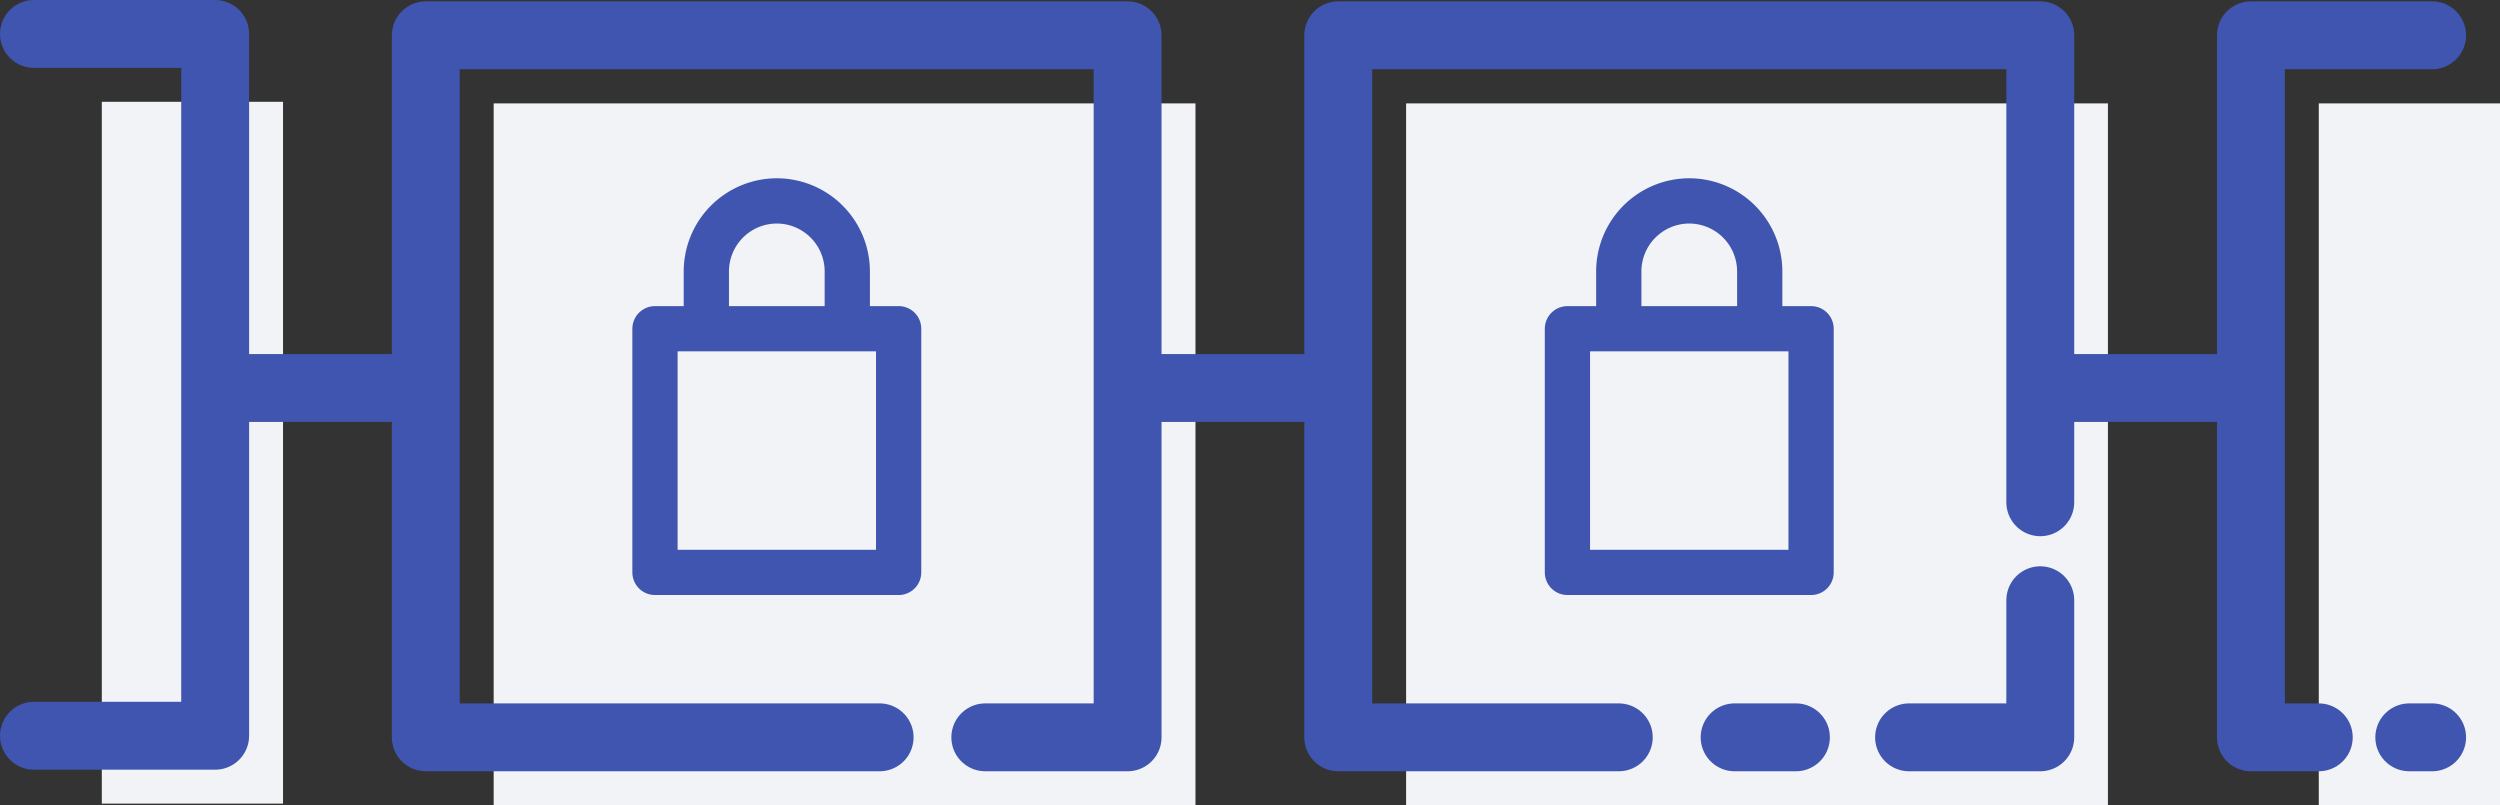 <svg xmlns="http://www.w3.org/2000/svg" viewBox="0 0 110.5 35.59"><rect x="0" y="0" width="110.5" height="35.59" fill="#333333" stroke="none"/><defs><style>.cls-1{fill:#f1f3f7}.cls-2,.cls-3{fill:none;stroke:#3f55af;stroke-linecap:round;stroke-linejoin:round}.cls-2{stroke-width:3px}.cls-3{stroke-width:2px}</style></defs><title>9</title><g id="Layer_2" data-name="Layer 2"><g id="Layer_1-2" data-name="Layer 1"><line x1="13.58" x2="21.51" y1="20.15" y2="20.15" class="cls-1"/><line x1="53.58" x2="61.51" y1="20.15" y2="20.15" class="cls-1"/><line x1="93.58" x2="101.51" y1="20.15" y2="20.15" class="cls-1"/><rect width="31.02" height="31.02" x="21.82" y="4.57" class="cls-1"/><rect width="31.02" height="31.02" x="62.15" y="4.57" class="cls-1"/><polyline points="4.5 4.5 12.51 4.5 12.51 35.52 4.5 35.52" class="cls-1"/><polyline points="110.5 35.59 102.49 35.59 102.49 4.57 110.5 4.57" class="cls-1"/><rect width="10.77" height="10.77" x="72.28" y="17.53" class="cls-1"/><path d="M74.55,17V15a3.12,3.12,0,0,1,3.12-3.12h0A3.12,3.12,0,0,1,80.78,15V17" class="cls-1"/><rect width="10.77" height="10.77" x="31.95" y="17.53" class="cls-1"/><path d="M34.22,17V15a3.12,3.12,0,0,1,3.12-3.12h0A3.12,3.12,0,0,1,40.45,15V17" class="cls-1"/><line x1="10.58" x2="18.51" y1="17.15" y2="17.15" class="cls-2"/><line x1="50.58" x2="58.51" y1="17.15" y2="17.15" class="cls-2"/><line x1="90.58" x2="98.51" y1="17.15" y2="17.15" class="cls-2"/><polyline points="38.88 32.59 18.82 32.59 18.82 1.56 49.84 1.56 49.84 32.59 43.55 32.59" class="cls-2"/><polyline points="90.18 26.53 90.18 32.59 84.38 32.59" class="cls-2"/><polyline points="71.55 32.59 59.15 32.59 59.15 1.56 90.18 1.56 90.18 22.2" class="cls-2"/><line x1="79.38" x2="76.67" y1="32.59" y2="32.59" class="cls-2"/><polyline points="1.5 1.5 9.51 1.5 9.51 32.52 1.5 32.52" class="cls-2"/><polyline points="102.49 32.59 99.49 32.59 99.49 1.56 107.5 1.56" class="cls-2"/><line x1="107.5" x2="106.49" y1="32.59" y2="32.59" class="cls-2"/><rect width="10.77" height="10.77" x="69.28" y="14.53" class="cls-3"/><path d="M71.55,14V12a3.12,3.12,0,0,1,3.12-3.12h0A3.12,3.12,0,0,1,77.78,12V14" class="cls-3"/><rect width="10.77" height="10.77" x="28.95" y="14.53" class="cls-3"/><path d="M31.22,14V12a3.12,3.12,0,0,1,3.12-3.12h0A3.12,3.12,0,0,1,37.45,12V14" class="cls-3"/></g></g></svg>